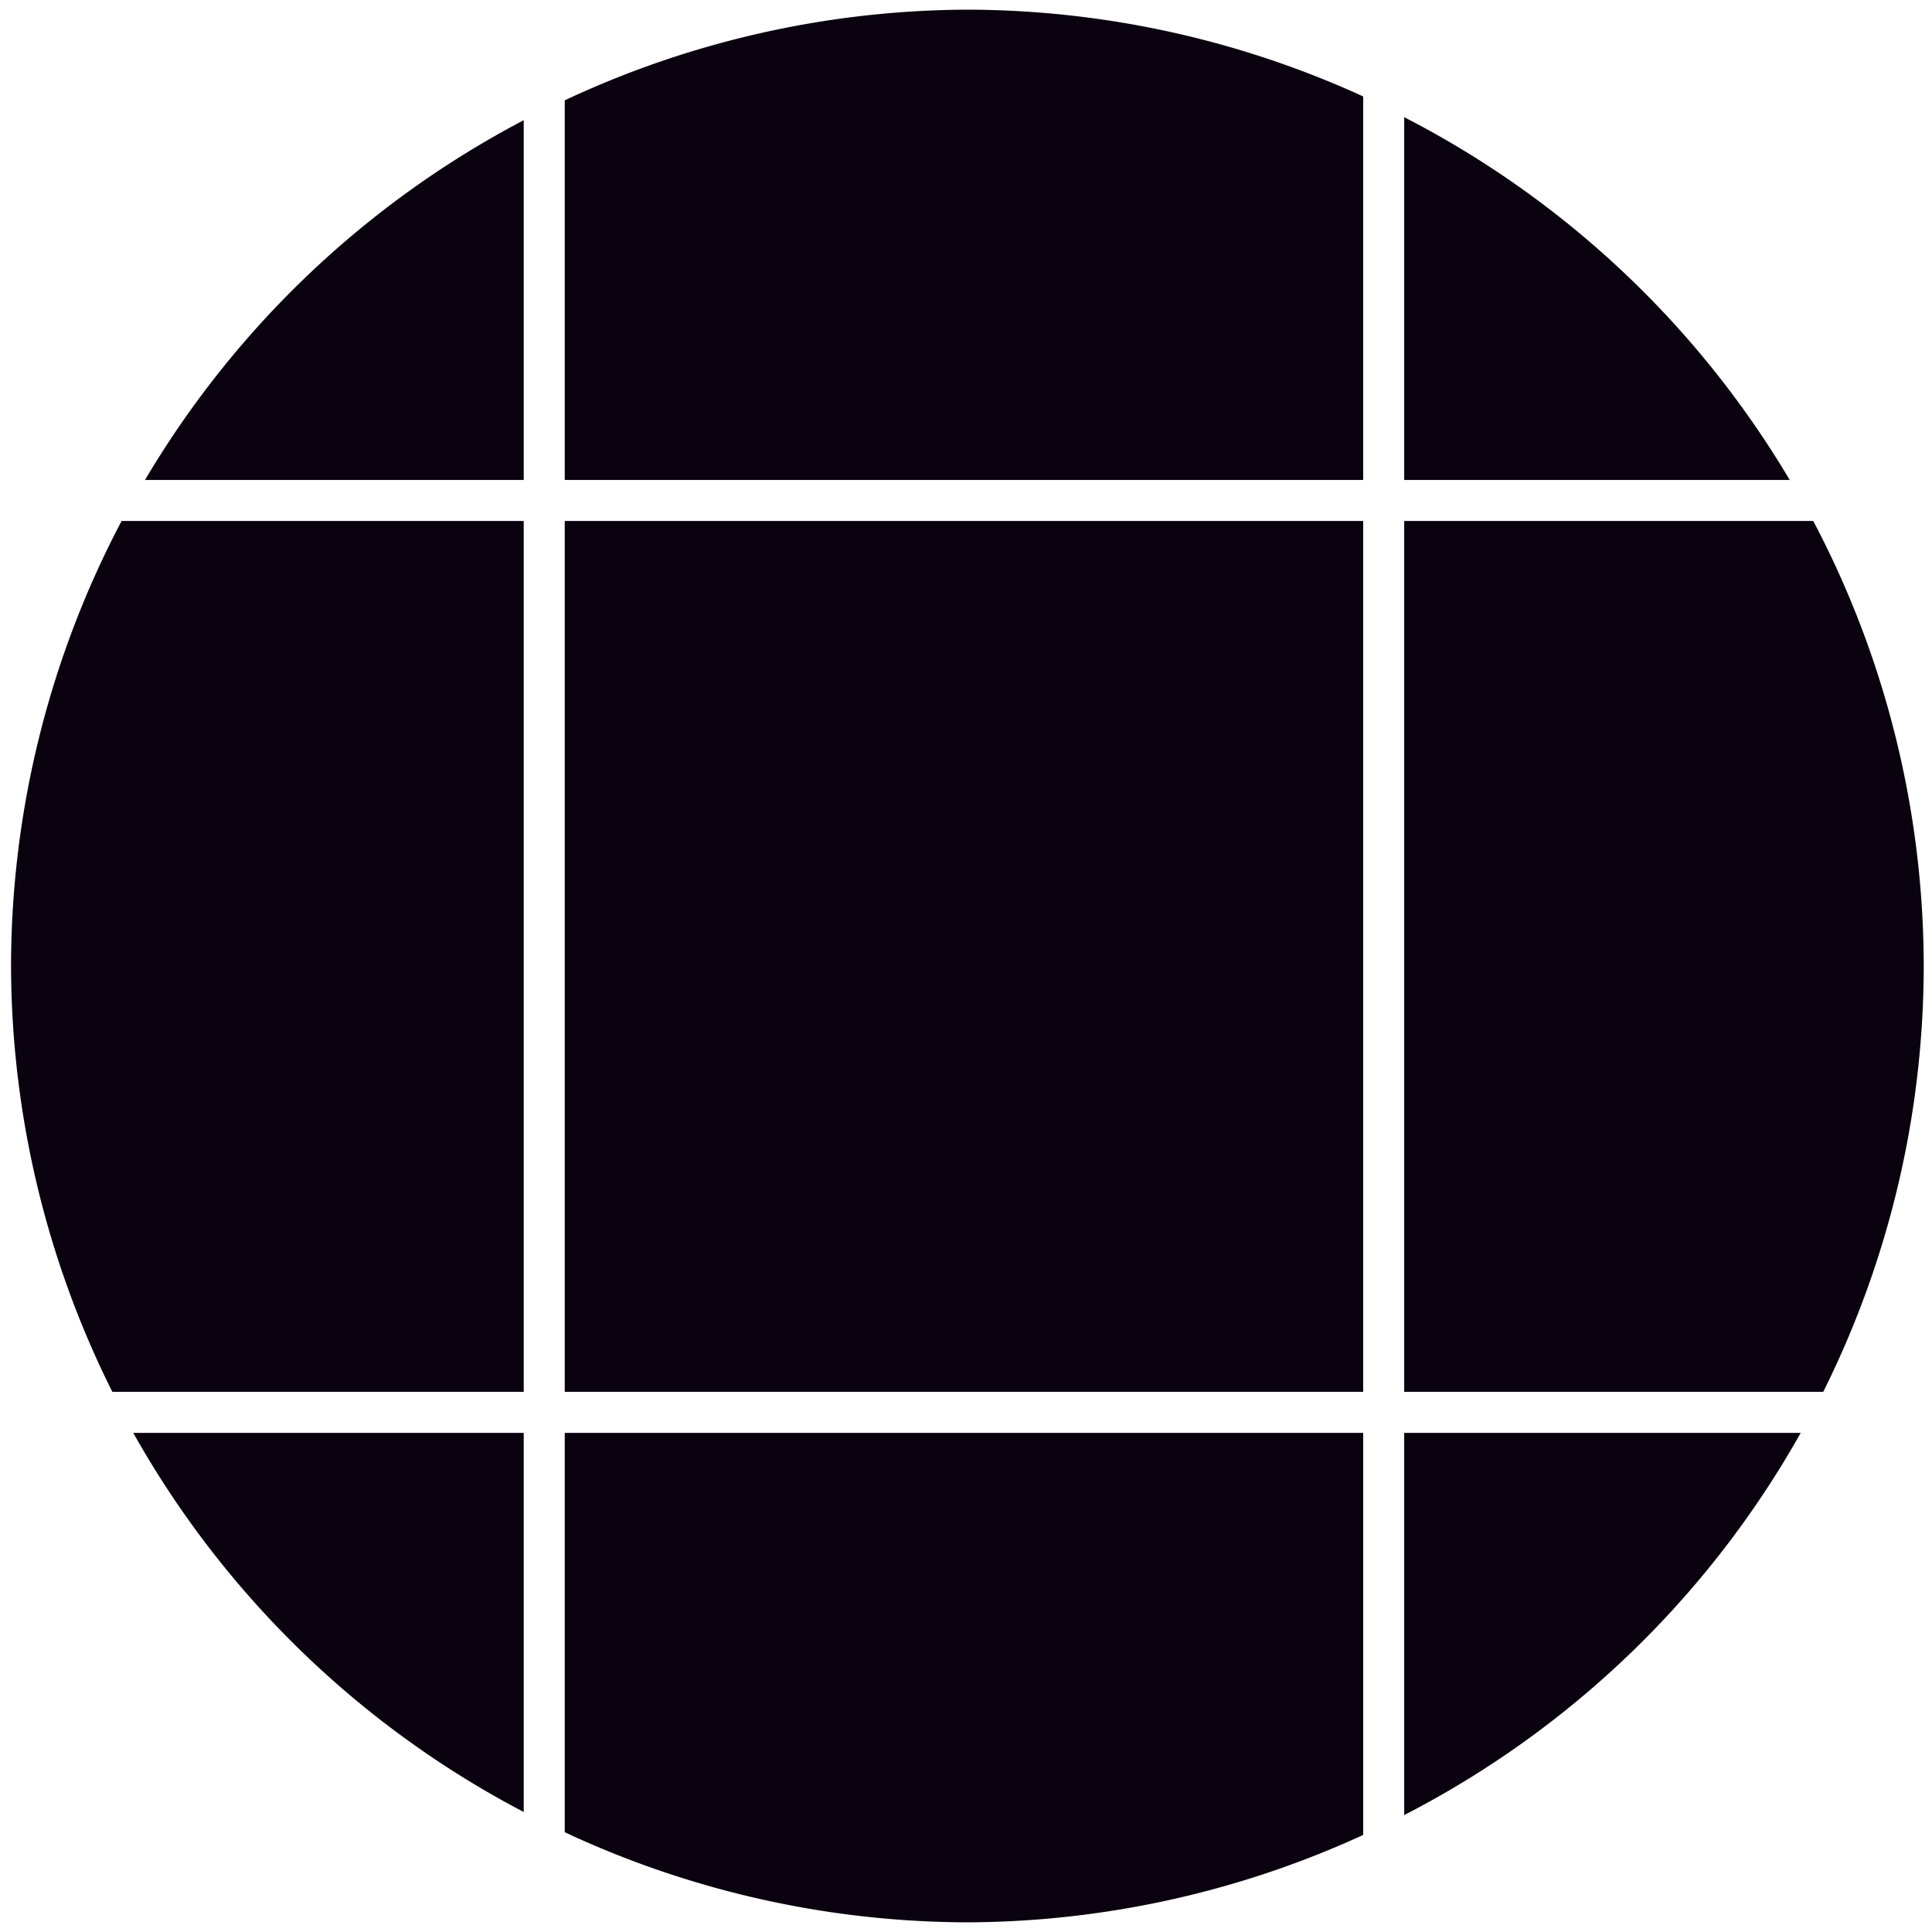 <?xml version="1.0" encoding="UTF-8" standalone="no"?>
<!-- Created with Inkscape (http://www.inkscape.org/) -->

<svg
   xmlns:osb="http://www.openswatchbook.org/uri/2009/osb"
   xmlns:dc="http://purl.org/dc/elements/1.1/"
   xmlns:cc="http://creativecommons.org/ns#"
   xmlns:rdf="http://www.w3.org/1999/02/22-rdf-syntax-ns#"
   xmlns:svg="http://www.w3.org/2000/svg"
   xmlns="http://www.w3.org/2000/svg"
   xmlns:sodipodi="http://sodipodi.sourceforge.net/DTD/sodipodi-0.dtd"
   xmlns:inkscape="http://www.inkscape.org/namespaces/inkscape"
   width="1000"
   height="1000"
   viewBox="0 0 264.583 264.583"
   version="1.1"
   id="svg8"
   inkscape:version="0.92.4 (f8dce91, 2019-08-02)"
   sodipodi:docname="Textures.svg"
   inkscape:export-filename="/home/marco/Scrivania/Textures Icon.png"
   inkscape:export-xdpi="96"
   inkscape:export-ydpi="96">
  <defs
     id="defs2">
    <linearGradient
       id="linearGradient5992"
       osb:paint="solid">
      <stop
         style="stop-color:#000000;stop-opacity:1;"
         offset="0"
         id="stop5990" />
    </linearGradient>
  </defs>
  <sodipodi:namedview
     id="base"
     pagecolor="#ffffff"
     bordercolor="#666666"
     borderopacity="1.0"
     inkscape:pageopacity="0.0"
     inkscape:pageshadow="2"
     inkscape:zoom="1.4"
     inkscape:cx="238.57322"
     inkscape:cy="593.36156"
     inkscape:document-units="px"
     inkscape:current-layer="layer1"
     showgrid="false"
     units="px"
     inkscape:window-width="1853"
     inkscape:window-height="1025"
     inkscape:window-x="67"
     inkscape:window-y="27"
     inkscape:window-maximized="1" />
  <g
     inkscape:label="Livello 1"
     inkscape:groupmode="layer"
     id="layer1"
     transform="translate(0,-32.417)">
    <path
       style="fill:#0a020f;fill-opacity:1;stroke:none;stroke-width:0.262;stroke-opacity:1"
       d="M 132.481,33.74 A 130.969,130.969 0 0 0 77.341,46.156 v 51.991 H 186.684 V 45.624 A 130.969,130.969 0 0 0 132.481,33.74 Z m 59.821,14.726 v 49.682 H 245.098 A 130.969,130.969 0 0 0 192.301,48.465 Z M 71.724,48.879 A 130.969,130.969 0 0 0 19.857,98.147 H 71.724 Z M 16.653,103.764 A 130.969,130.969 0 0 0 1.512,164.708 130.969,130.969 0 0 0 15.387,223.031 H 71.724 V 103.764 Z m 60.688,0 V 223.031 H 186.684 V 103.764 Z m 114.961,0 v 119.267 h 57.384 a 130.969,130.969 0 0 0 13.764,-58.323 130.969,130.969 0 0 0 -15.13,-60.944 z M 18.25,228.648 a 130.969,130.969 0 0 0 53.474,51.918 v -51.918 z m 59.091,0 v 54.688 a 130.969,130.969 0 0 0 55.14,12.341 130.969,130.969 0 0 0 54.204,-11.968 v -55.062 z m 114.961,0 v 52.338 a 130.969,130.969 0 0 0 54.299,-52.338 z"
       id="path12"
       inkscape:connector-curvature="0" />
  </g>
  <g
     inkscape:groupmode="layer"
     id="layer2"
     inkscape:label="Livello 2"
     style="display:none;opacity:0.182">
    <circle
       style="fill:#000000;fill-opacity:1;stroke:#00ff00;stroke-width:0.299;stroke-opacity:1"
       id="path6026"
       cx="131.914"
       cy="132.292"
       r="131.141" />
  </g>
</svg>

